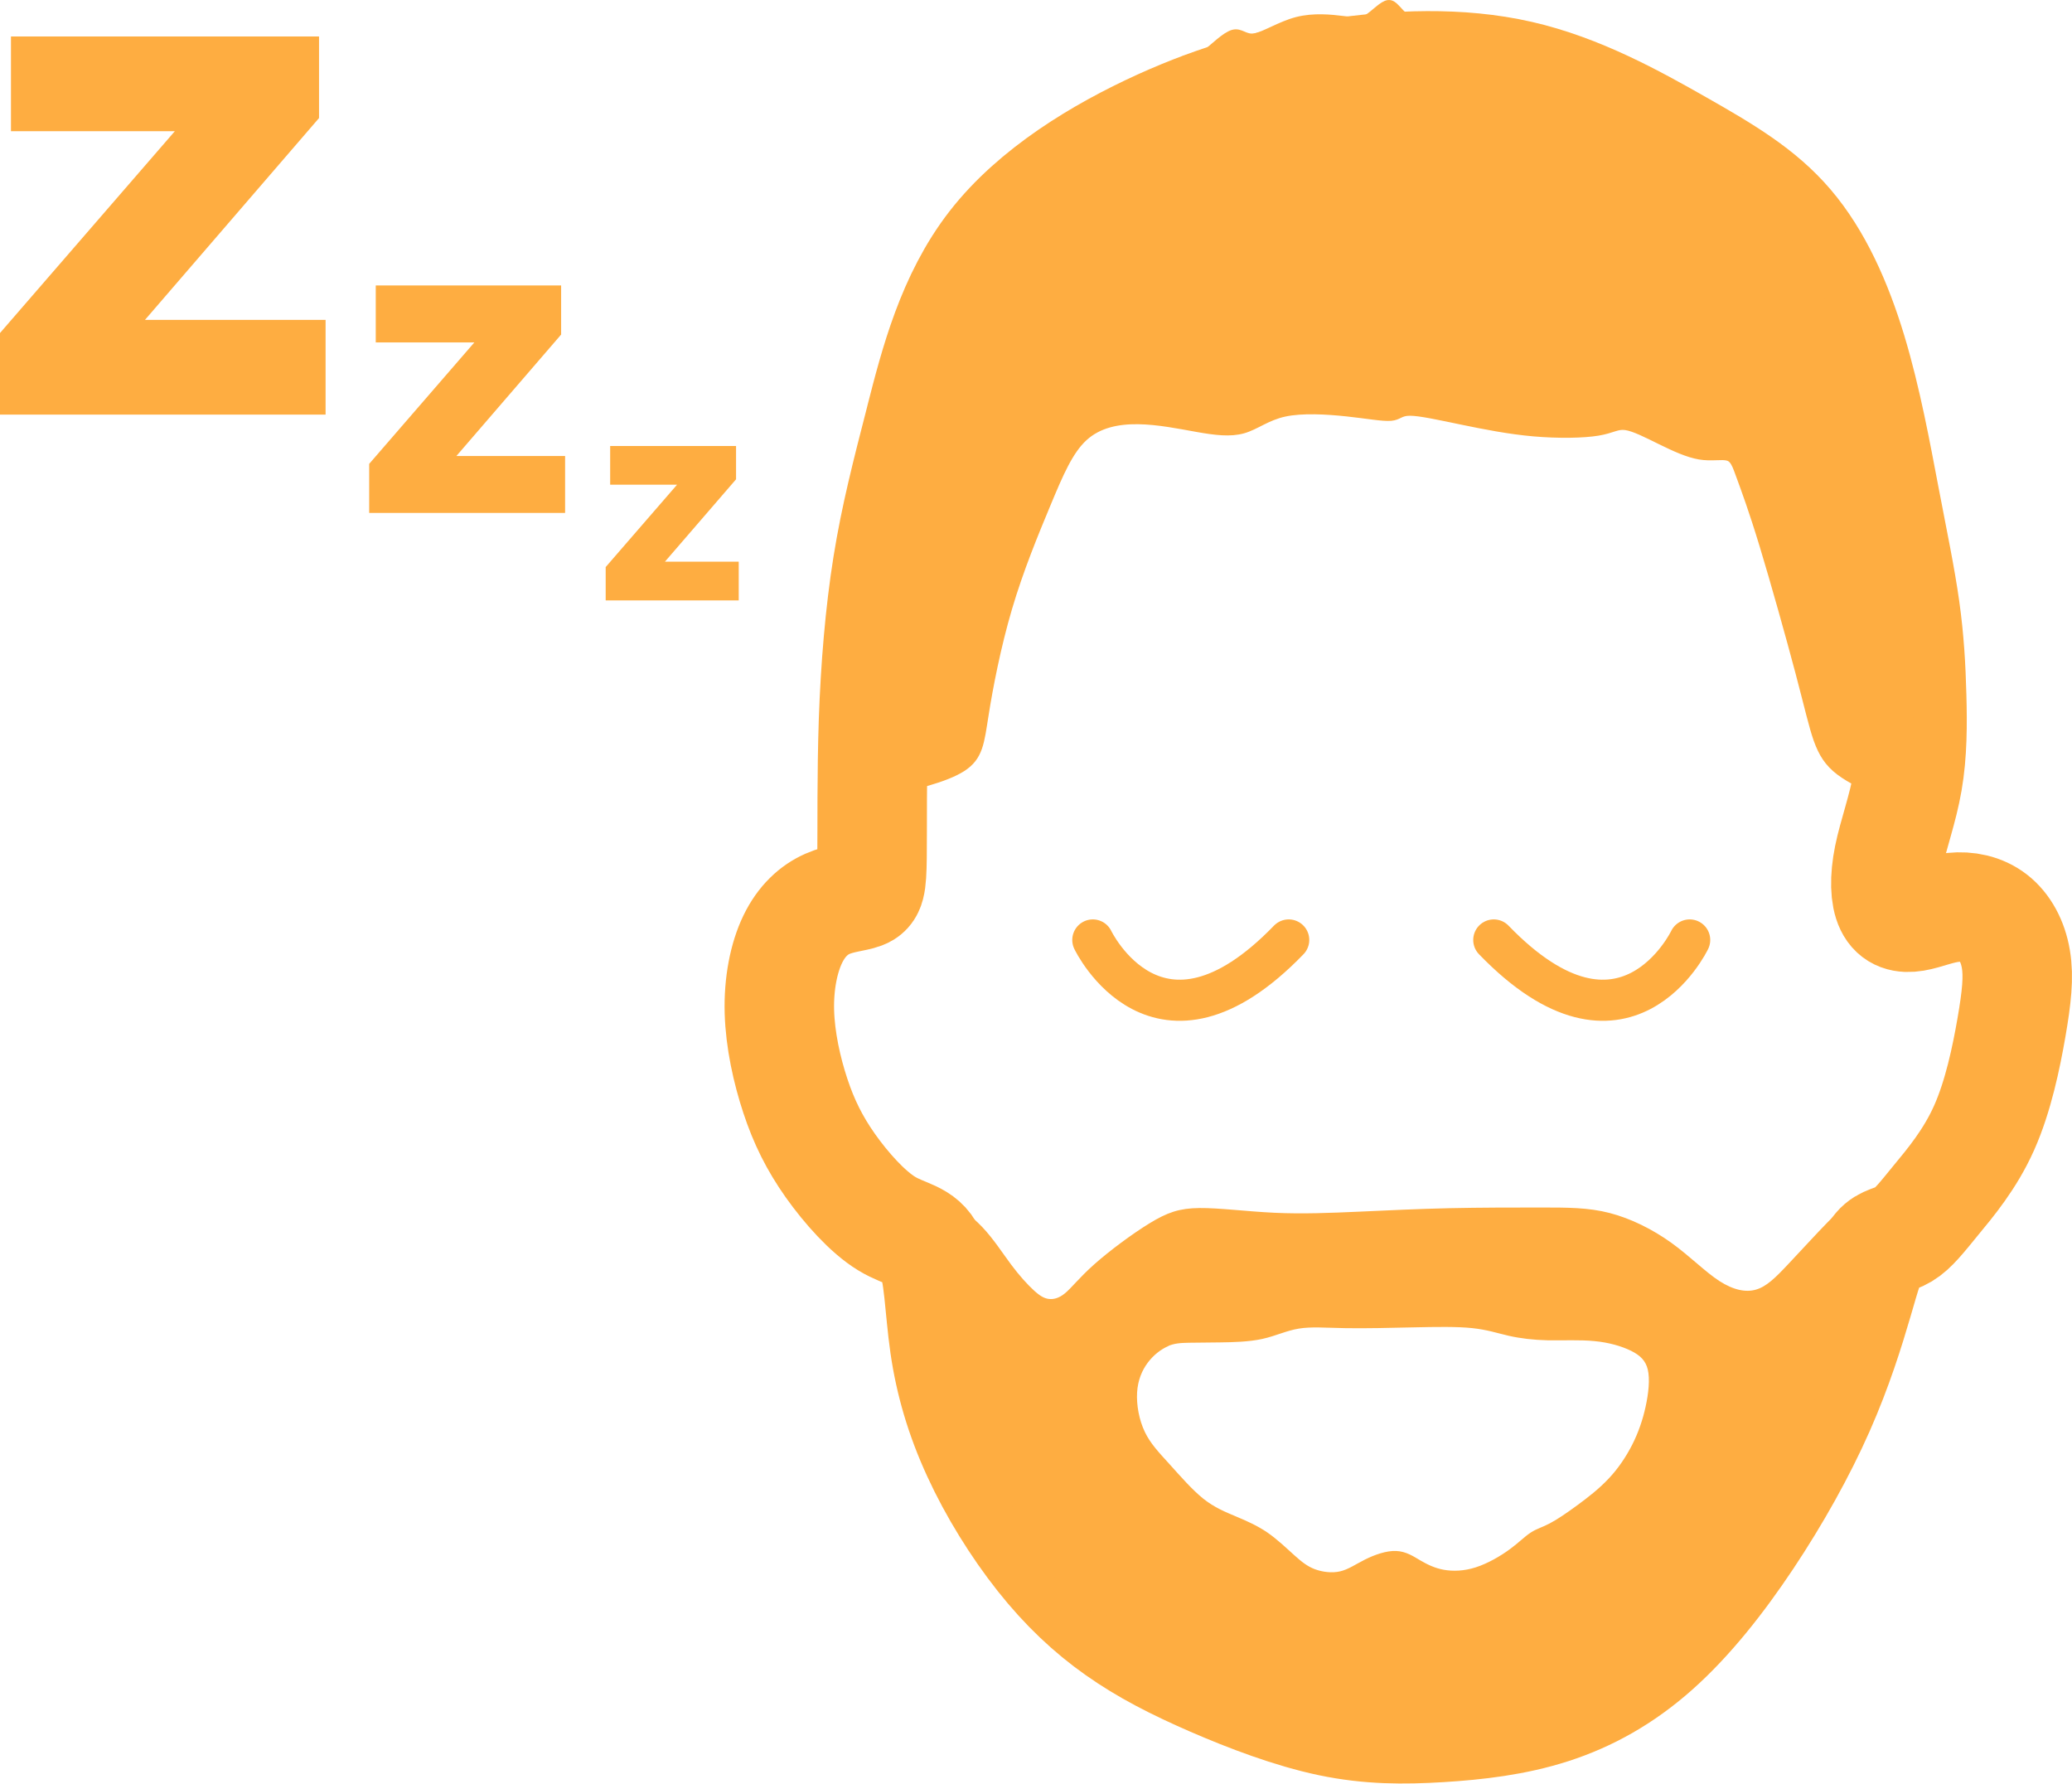 <?xml version="1.0" encoding="UTF-8"?>
<!DOCTYPE svg PUBLIC "-//W3C//DTD SVG 1.1//EN" "http://www.w3.org/Graphics/SVG/1.1/DTD/svg11.dtd">
<!-- Creator: CorelDRAW 2021 (64 Bit) -->
<svg xmlns="http://www.w3.org/2000/svg" xml:space="preserve" width="53.401mm" height="45.958mm" version="1.1" style="shape-rendering:geometricPrecision; text-rendering:geometricPrecision; image-rendering:optimizeQuality; fill-rule:evenodd; clip-rule:evenodd"
viewBox="0 0 239.98 206.53"
 xmlns:xlink="http://www.w3.org/1999/xlink"
 xmlns:xodm="http://www.corel.com/coreldraw/odm/2003">
 <defs>
  <style type="text/css">
   <![CDATA[
    .str0 {stroke:#FEAD41;stroke-width:12.68;stroke-linecap:round;stroke-linejoin:round;stroke-miterlimit:22.926}
    .str2 {stroke:#FEAD41;stroke-width:4.76;stroke-linecap:round;stroke-linejoin:round;stroke-miterlimit:22.926}
    .str1 {stroke:#FEAD41;stroke-width:0.9;stroke-linecap:round;stroke-linejoin:round;stroke-miterlimit:22.926}
    .fil0 {fill:none}
    .fil1 {fill:#FEAD41}
    .fil2 {fill:#FEAD41;fill-rule:nonzero}
   ]]>
  </style>
 </defs>
 <g id="Camada_x0020_1">
  <path class="fil0 str0" d="M106.61 48.54c-1.63,6.33 -2.91,11.29 -3.81,16.9 -0.9,5.6 -1.41,11.85 -1.63,18.05 -0.21,6.2 -0.13,12.36 -0.17,15.74 -0.04,3.38 -0.21,3.98 -1.11,4.32 -0.9,0.34 -2.52,0.43 -4.06,1.11 -1.54,0.68 -2.99,1.97 -4.02,4.11 -1.03,2.14 -1.63,5.13 -1.54,8.38 0.09,3.25 0.86,6.76 1.85,9.75 0.99,2.99 2.21,5.46 4.05,8.07 1.85,2.61 4.32,5.37 6.52,6.71 2.2,1.34 4.12,1.27 5.1,3.4 0.98,2.14 1.01,6.48 1.62,10.7 0.61,4.23 1.81,8.33 3.74,12.52 1.92,4.19 4.58,8.47 7.36,11.98 2.78,3.51 5.69,6.25 8.9,8.51 3.21,2.27 6.72,4.06 10.95,5.9 4.23,1.84 9.2,3.72 13.69,4.66 4.49,0.94 8.51,0.94 12.75,0.68 4.24,-0.26 8.68,-0.77 12.92,-2.14 4.24,-1.37 8.26,-3.59 12.06,-6.97 3.81,-3.38 7.4,-7.91 10.65,-12.79 3.25,-4.88 6.16,-10.09 8.3,-14.93 2.14,-4.83 3.51,-9.28 4.45,-12.49 0.94,-3.21 1.45,-5.18 2.28,-6.16 0.82,-0.98 1.96,-0.97 3.02,-1.61 1.07,-0.64 2.08,-1.93 3.73,-3.95 1.66,-2.01 3.97,-4.75 5.59,-8.39 1.63,-3.64 2.57,-8.17 3.17,-11.63 0.6,-3.47 0.86,-5.86 0.51,-7.91 -0.34,-2.05 -1.28,-3.76 -2.61,-4.79 -1.33,-1.03 -3.04,-1.37 -4.66,-1.2 -1.63,0.17 -3.17,0.86 -4.45,1.07 -1.28,0.21 -2.31,-0.04 -2.87,-1.2 -0.56,-1.15 -0.64,-3.21 -0.13,-5.73 0.51,-2.52 1.63,-5.52 2.18,-8.73 0.56,-3.21 0.56,-6.63 0.47,-9.92 -0.09,-3.29 -0.26,-6.46 -0.77,-10.09 -0.51,-3.64 -1.37,-7.74 -2.35,-12.87 -0.98,-5.13 -2.1,-11.29 -3.81,-16.94 -1.71,-5.65 -4.02,-10.78 -7.27,-14.59 -3.25,-3.81 -7.44,-6.29 -12.7,-9.28 -5.26,-2.99 -11.59,-6.5 -18.52,-8.08 -6.93,-1.58 -14.46,-1.24 -21.39,-0.21 -6.93,1.03 -13.26,2.74 -20.23,5.9 -6.97,3.17 -14.59,7.78 -19.38,13.94 -4.79,6.16 -6.76,13.86 -8.38,20.19z"/>
  <path class="fil1 str1" d="M108.41 147.64c-0.18,-1 -0.4,-1.78 -0.62,-3.17 -0.22,-1.39 -0.45,-3.38 -0.22,-4.39 0.23,-1.02 0.91,-1.06 1.99,-0.57 1.08,0.49 2.57,1.51 3.85,2.85 1.28,1.34 2.34,3 3.34,4.34 1,1.34 1.94,2.36 2.68,3.04 0.74,0.68 1.3,1.02 1.96,1.11 0.66,0.09 1.43,-0.08 2.23,-0.74 0.81,-0.66 1.66,-1.81 3.4,-3.36 1.74,-1.55 4.38,-3.51 6.36,-4.72 1.98,-1.21 3.3,-1.68 5.55,-1.7 2.26,-0.02 5.45,0.4 8.68,0.55 3.23,0.15 6.51,0.02 9.85,-0.13 3.34,-0.15 6.74,-0.32 10.38,-0.4 3.64,-0.08 7.51,-0.08 10.62,-0.08 3.11,0 5.45,0 7.85,0.62 2.4,0.62 4.87,1.85 7,3.38 2.13,1.53 3.91,3.36 5.6,4.45 1.68,1.08 3.25,1.43 4.59,1.04 1.34,-0.38 2.45,-1.49 3.89,-3.02 1.45,-1.53 3.23,-3.49 4.6,-4.89 1.36,-1.4 2.3,-2.26 3,-2.36 0.7,-0.11 1.17,0.53 1.54,1.34 0.37,0.81 0.64,1.79 0.06,4.52 -0.58,2.73 -2.01,7.22 -4.07,12.29 -2.06,5.07 -4.76,10.71 -6.78,14.57 -2.02,3.85 -3.36,5.91 -5.4,8.58 -2.04,2.67 -4.79,5.94 -7.68,8.63 -2.9,2.7 -5.95,4.82 -9.63,6.44 -3.68,1.62 -7.99,2.75 -11.69,3.39 -3.7,0.64 -6.78,0.79 -9.94,0.64 -3.16,-0.15 -6.41,-0.61 -9.68,-1.42 -3.27,-0.81 -6.57,-1.97 -9.32,-3.05 -2.74,-1.08 -4.93,-2.09 -7.15,-3.28 -2.21,-1.19 -4.45,-2.56 -6.53,-4.13 -2.09,-1.57 -4.02,-3.32 -5.89,-5.37 -1.87,-2.04 -3.66,-4.38 -5.21,-6.7 -1.55,-2.32 -2.85,-4.63 -4.04,-7.3 -1.19,-2.67 -2.28,-5.7 -3.05,-8.68 -0.76,-2.98 -1.21,-5.92 -1.5,-8 -0.3,-2.08 -0.45,-3.3 -0.63,-4.31zm26.67 7.84c-0.85,0.37 -1.78,1.07 -2.5,2.03 -0.72,0.96 -1.24,2.18 -1.33,3.7 -0.09,1.52 0.24,3.33 0.93,4.77 0.68,1.44 1.72,2.51 2.94,3.86 1.22,1.35 2.63,2.98 3.98,4.06 1.35,1.07 2.65,1.59 3.88,2.11 1.24,0.52 2.42,1.04 3.55,1.81 1.13,0.78 2.2,1.81 3.09,2.61 0.89,0.8 1.59,1.35 2.53,1.7 0.94,0.35 2.13,0.5 3.16,0.26 1.04,-0.24 1.92,-0.87 3,-1.41 1.08,-0.54 2.35,-0.98 3.37,-0.94 1.02,0.04 1.78,0.55 2.61,1.04 0.83,0.48 1.71,0.92 2.84,1.13 1.13,0.2 2.5,0.17 3.94,-0.3 1.44,-0.46 2.96,-1.35 4.05,-2.15 1.09,-0.8 1.76,-1.5 2.41,-1.92 0.65,-0.43 1.28,-0.57 2.16,-1.04 0.89,-0.46 2.03,-1.24 3.27,-2.15 1.24,-0.91 2.57,-1.94 3.7,-3.15 1.13,-1.2 2.05,-2.57 2.78,-4 0.72,-1.42 1.24,-2.9 1.59,-4.5 0.35,-1.59 0.54,-3.29 0.26,-4.5 -0.28,-1.2 -1.02,-1.91 -2.16,-2.48 -1.15,-0.57 -2.7,-1.02 -4.44,-1.18 -1.74,-0.17 -3.66,-0.06 -5.37,-0.09 -1.7,-0.04 -3.18,-0.22 -4.5,-0.52 -1.31,-0.3 -2.46,-0.7 -4.25,-0.89 -1.79,-0.19 -4.24,-0.15 -6.9,-0.09 -2.66,0.06 -5.55,0.13 -7.84,0.09 -2.29,-0.04 -4,-0.19 -5.48,0.06 -1.48,0.24 -2.74,0.87 -4.25,1.2 -1.52,0.33 -3.29,0.37 -4.77,0.39 -1.48,0.02 -2.66,0.02 -3.64,0.04 -0.98,0.02 -1.76,0.06 -2.61,0.43z"/>
  <path class="fil1 str1" d="M101.14 91.26c0.1,0.31 0.29,0.52 2.34,0.18 2.05,-0.35 5.95,-1.25 7.95,-2.53 2,-1.28 2.11,-2.93 2.62,-6.12 0.5,-3.19 1.41,-7.92 2.73,-12.39 1.32,-4.47 3.07,-8.7 4.5,-12.13 1.43,-3.43 2.56,-6.08 4.25,-7.63 1.69,-1.55 3.94,-2 6.28,-1.97 2.34,0.03 4.76,0.53 6.84,0.9 2.08,0.37 3.83,0.59 5.32,0.17 1.49,-0.42 2.73,-1.49 4.78,-1.94 2.05,-0.45 4.92,-0.28 7.26,-0.03 2.34,0.25 4.14,0.59 5.08,0.51 0.94,-0.08 1.03,-0.59 2.21,-0.59 1.18,0 3.46,0.51 6.03,1.04 2.57,0.53 5.44,1.1 8.31,1.35 2.87,0.25 5.74,0.2 7.43,-0.08 1.69,-0.28 2.2,-0.79 3.21,-0.65 1.01,0.14 2.53,0.93 4.08,1.69 1.55,0.76 3.12,1.49 4.5,1.72 1.38,0.23 2.56,-0.06 3.26,0.14 0.7,0.2 0.93,0.87 1.46,2.34 0.53,1.46 1.38,3.71 2.67,7.96 1.29,4.25 3.04,10.5 4.14,14.65 1.1,4.16 1.55,6.22 2.11,7.8 0.57,1.58 1.25,2.68 2.57,3.68 1.32,1 3.27,1.9 4.57,2.32 1.29,0.42 1.92,0.37 2.31,0.34 0.39,-0.03 0.54,-0.05 0.75,-1.32 0.21,-1.27 0.47,-3.8 0.49,-7.21 0.02,-3.41 -0.2,-7.69 -0.62,-11.59 -0.42,-3.9 -1.03,-7.41 -1.73,-11.15 -0.7,-3.73 -1.47,-7.68 -2.32,-11.39 -0.85,-3.7 -1.76,-7.16 -2.94,-10.47 -1.18,-3.31 -2.63,-6.46 -4.22,-9.05 -1.59,-2.58 -3.32,-4.59 -4.56,-6.11 -1.24,-1.52 -1.99,-2.55 -2.44,-3.5 -0.45,-0.95 -0.6,-1.81 -0.94,-2.18 -0.34,-0.37 -0.87,-0.24 -1.82,-0.22 -0.95,0.02 -2.3,-0.07 -3.37,-0.48 -1.07,-0.41 -1.84,-1.13 -2.29,-2.01 -0.45,-0.88 -0.58,-1.92 -0.8,-2.34 -0.22,-0.42 -0.54,-0.23 -1.48,-0.44 -0.94,-0.21 -2.51,-0.83 -3.37,-1.42 -0.86,-0.59 -1.01,-1.16 -1.31,-1.39 -0.31,-0.22 -0.77,-0.1 -1.75,-0.17 -0.97,-0.07 -2.46,-0.35 -3.29,-0.93 -0.83,-0.58 -1.01,-1.46 -1.2,-2 -0.19,-0.54 -0.39,-0.74 -1.49,-0.51 -1.1,0.23 -3.1,0.87 -4.07,0.28 -0.97,-0.59 -0.91,-2.42 -1.84,-2.82 -0.93,-0.4 -2.84,0.63 -3.71,0.63 -0.87,0 -0.69,-1.03 -0.96,-1.29 -0.27,-0.26 -0.97,0.23 -2.12,0.26 -1.14,0.03 -2.71,-0.41 -3.7,-1.11 -0.98,-0.7 -1.38,-1.67 -2.04,-1.61 -0.66,0.06 -1.59,1.14 -2.39,1.63 -0.81,0.49 -1.5,0.38 -2.86,0.22 -1.37,-0.17 -3.41,-0.39 -5.35,0.11 -1.93,0.5 -3.75,1.71 -4.9,1.9 -1.14,0.18 -1.61,-0.67 -2.5,-0.42 -0.9,0.25 -2.23,1.6 -3.2,2.36 -0.97,0.77 -1.59,0.95 -1.92,0.91 -0.33,-0.04 -0.37,-0.32 -0.5,-0.28 -0.13,0.04 -0.36,0.4 -0.76,0.78 -0.4,0.38 -0.96,0.8 -1.3,0.91 -0.34,0.11 -0.44,-0.09 -0.54,-0.02 -0.1,0.07 -0.18,0.41 -0.5,0.78 -0.32,0.37 -0.87,0.77 -1.19,0.87 -0.32,0.1 -0.42,-0.1 -0.54,-0.01 -0.12,0.09 -0.28,0.47 -0.51,0.58 -0.23,0.1 -0.54,-0.07 -0.76,0.07 -0.22,0.14 -0.37,0.59 -0.86,1.04 -0.49,0.45 -1.33,0.89 -1.86,1.17 -0.53,0.28 -0.74,0.4 -0.87,0.29 -0.12,-0.11 -0.15,-0.44 -0.29,-0.36 -0.15,0.08 -0.41,0.56 -1.2,1.15 -0.79,0.59 -2.1,1.29 -3.53,2.85 -1.43,1.56 -2.97,3.98 -4.5,6.37 -1.53,2.39 -3.05,4.76 -4.61,7.72 -1.56,2.96 -3.17,6.51 -4.48,10.18 -1.31,3.67 -2.34,7.47 -3.43,12.36 -1.09,4.89 -2.25,10.87 -3,16.37 -0.75,5.5 -1.08,10.51 -1.26,13.8 -0.18,3.28 -0.2,4.83 -0.21,5.81 -0.01,0.98 -0.02,1.38 0.08,1.69z"/>
  <polygon class="fil2" points="70.15,65.66 78.42,56.12 70.67,56.12 70.67,51.64 85.25,51.64 85.25,55.5 77.01,65.04 85.56,65.04 85.56,69.52 70.15,69.52 "/>
  <polygon class="fil2" points="42.76,53.71 54.94,39.65 43.52,39.65 43.52,33.05 64.99,33.05 64.99,38.74 52.86,52.8 65.45,52.8 65.45,59.39 42.76,59.39 "/>
  <path class="fil0 str2" d="M126.57 108.84c0,0 7.51,15.71 22.69,0"/>
  <path class="fil0 str2" d="M195.7 108.84c0,0 -7.51,15.71 -22.69,0"/>
  <polygon class="fil2" points="-0,38.56 20.25,15.19 1.27,15.19 1.27,4.22 36.95,4.22 36.95,13.67 16.79,37.04 37.71,37.04 37.71,48.01 -0,48.01 "/>
 </g>
</svg>